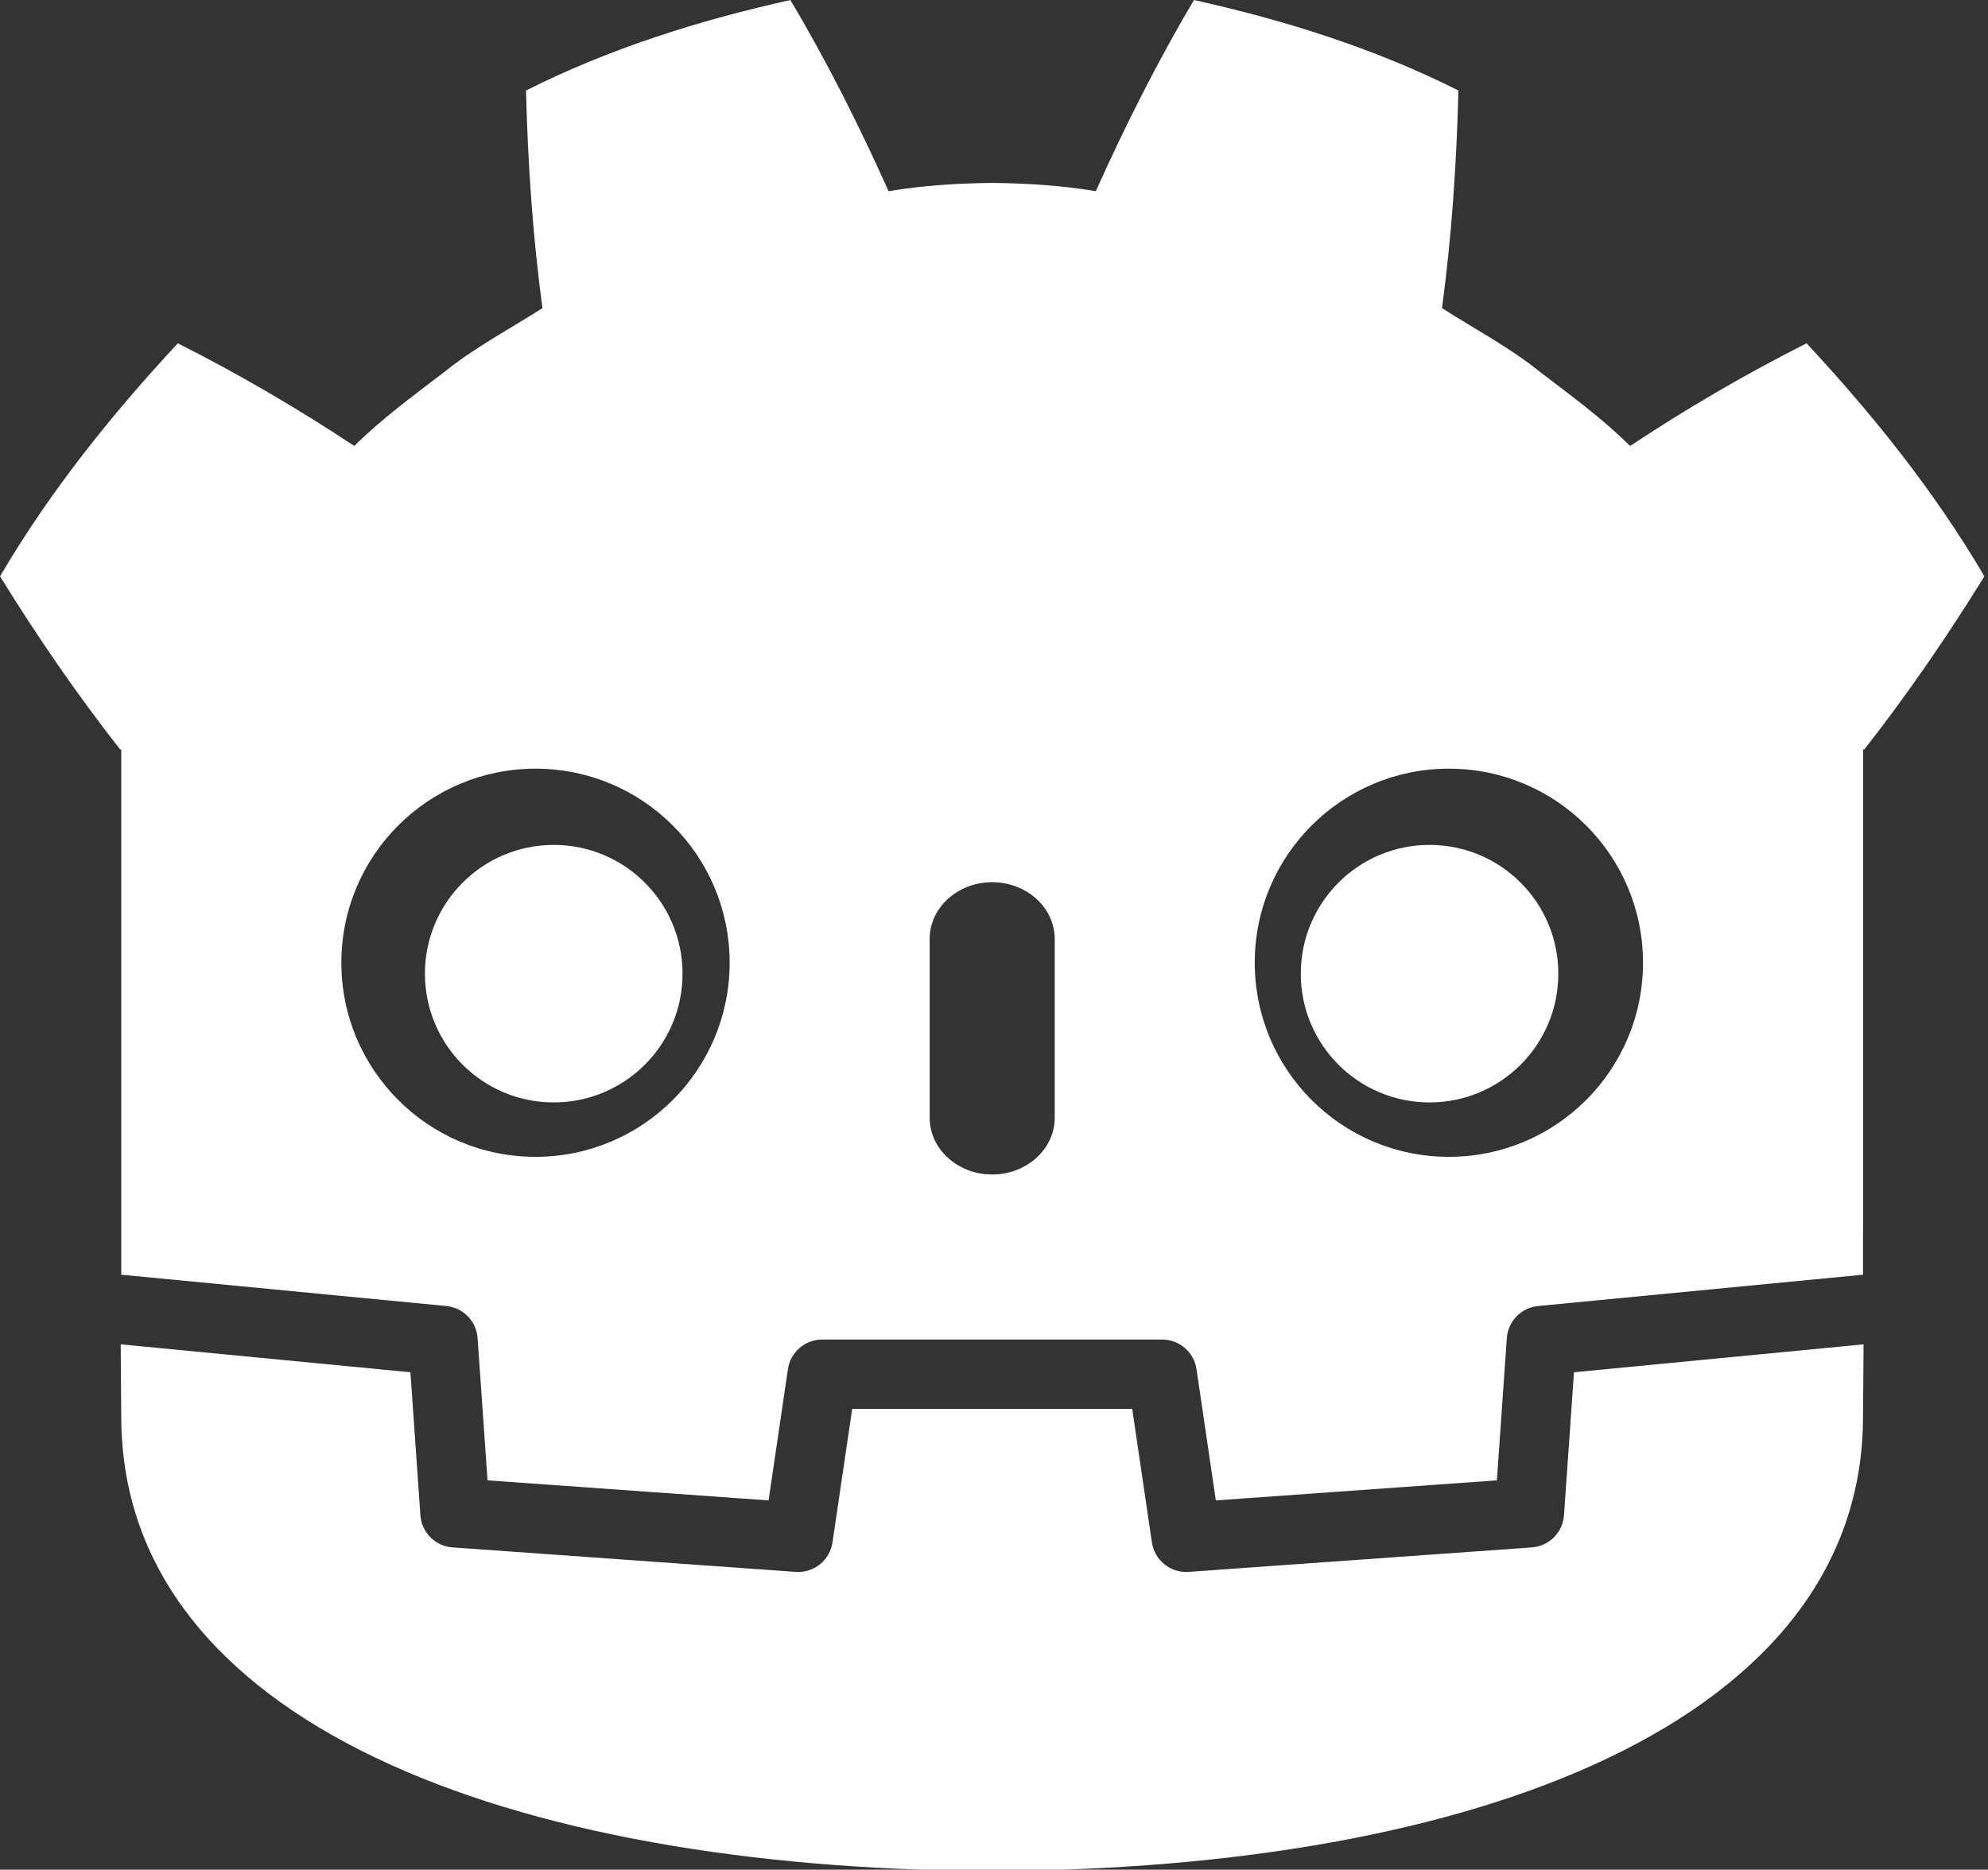 <?xml version="1.0" encoding="UTF-8" standalone="no"?>
<!DOCTYPE svg PUBLIC "-//W3C//DTD SVG 1.1//EN" "http://www.w3.org/Graphics/SVG/1.1/DTD/svg11.dtd">
<svg width="100%" height="100%" viewBox="0 0 337 317" version="1.1" xmlns="http://www.w3.org/2000/svg" xmlns:xlink="http://www.w3.org/1999/xlink" xml:space="preserve" xmlns:serif="http://www.serif.com/" style="fill-rule:evenodd;clip-rule:evenodd;stroke-linejoin:round;stroke-miterlimit:2;">
    <rect x="0" y="0" width="337" height="317" fill="#333333" stroke="none"/>
    <g>
        <g transform="matrix(0.938,0,0,0.938,-8.002,-7.999)">
            <path d="M151.371,8.532C134.989,12.174 118.783,17.243 103.59,24.89C103.937,38.306 104.804,51.16 106.563,64.217C100.662,67.997 94.461,71.242 88.95,75.667C83.35,79.975 77.63,84.098 72.56,89.136C62.431,82.436 51.711,76.138 40.667,70.58C28.762,83.393 17.629,97.222 8.535,112.696C15.377,123.764 22.519,134.138 30.231,143.982L30.446,143.982L30.446,238.957C30.62,238.958 30.795,238.966 30.967,238.982L89.192,244.594C92.242,244.889 94.631,247.344 94.844,250.401L96.64,276.103L147.429,279.728L150.927,256.005C151.381,252.929 154.02,250.651 157.131,250.651L218.56,250.651C221.67,250.651 224.309,252.929 224.763,256.005L228.26,279.728L279.052,276.103L280.846,250.401C281.06,247.344 283.448,244.89 286.498,244.594L344.7,238.982C344.872,238.966 345.045,238.958 345.219,238.957L345.219,231.378L345.244,231.369L345.244,143.982L345.458,143.982C353.172,134.137 360.309,123.763 367.154,112.696C358.064,97.221 346.926,83.391 335.021,70.58C323.98,76.137 313.254,82.435 303.125,89.136C298.056,84.098 292.347,79.975 286.74,75.667C281.23,71.242 275.02,67.997 269.131,64.217C270.885,51.16 271.753,38.306 272.102,24.89C256.907,17.242 240.703,12.173 224.313,8.532C217.769,19.53 211.785,31.438 206.573,43.082C200.393,42.049 194.183,41.666 187.967,41.592L187.967,41.584C187.923,41.584 187.883,41.592 187.846,41.592C187.807,41.592 187.766,41.584 187.727,41.584L187.727,41.592C181.499,41.666 175.294,42.049 169.113,43.082C163.904,31.439 157.924,19.53 151.371,8.532ZM105.304,147.465C124.684,147.465 140.394,163.162 140.394,182.536C140.394,201.923 124.684,217.628 105.304,217.628C85.932,217.628 70.221,201.923 70.221,182.536C70.221,163.162 85.934,147.465 105.304,147.465ZM270.381,147.465C289.751,147.465 305.46,163.162 305.46,182.536C305.46,201.923 289.751,217.628 270.381,217.628C250.998,217.628 235.292,201.923 235.292,182.536C235.292,163.162 250.998,147.465 270.381,147.465ZM187.835,167.988C194.074,167.988 199.142,172.59 199.142,178.253L199.142,210.555C199.142,216.222 194.074,220.819 187.835,220.819C181.597,220.819 176.542,216.222 176.542,210.555L176.542,178.253C176.542,172.59 181.597,167.988 187.835,167.988ZM30.346,251.519C30.37,257.146 30.442,263.308 30.442,264.536C30.442,319.83 100.587,346.407 187.733,346.713L187.948,346.713C275.096,346.407 345.217,319.83 345.217,264.536C345.217,263.286 345.293,257.149 345.319,251.519L292.983,256.567L291.179,282.407C290.962,285.521 288.485,288 285.371,288.223L223.35,292.648C223.199,292.66 223.048,292.665 222.898,292.665C219.816,292.665 217.157,290.402 216.702,287.307L213.146,263.188L162.54,263.188L158.983,287.307C158.506,290.553 155.604,292.888 152.335,292.648L90.315,288.223C87.2,288 84.723,285.521 84.506,282.407L82.704,256.567L30.348,251.519L30.346,251.519Z" style="fill:white;fill-rule:nonzero;"/>
        </g>
        <g transform="matrix(1,0,0,1,-8.002,-7.998)">
            <path d="M101.87,151.248C89.811,151.248 80.036,161.028 80.036,173.084C80.036,185.139 89.811,194.91 101.87,194.91C113.935,194.91 123.706,185.139 123.706,173.084C123.706,161.028 113.935,151.248 101.87,151.248ZM250.33,151.248C238.274,151.248 228.506,161.028 228.506,173.084C228.506,185.139 238.275,194.91 250.33,194.91C262.398,194.91 272.164,185.139 272.164,173.084C272.164,161.028 262.398,151.248 250.33,151.248Z" style="fill:white;fill-rule:nonzero;"/>
        </g>
    </g>
</svg>
